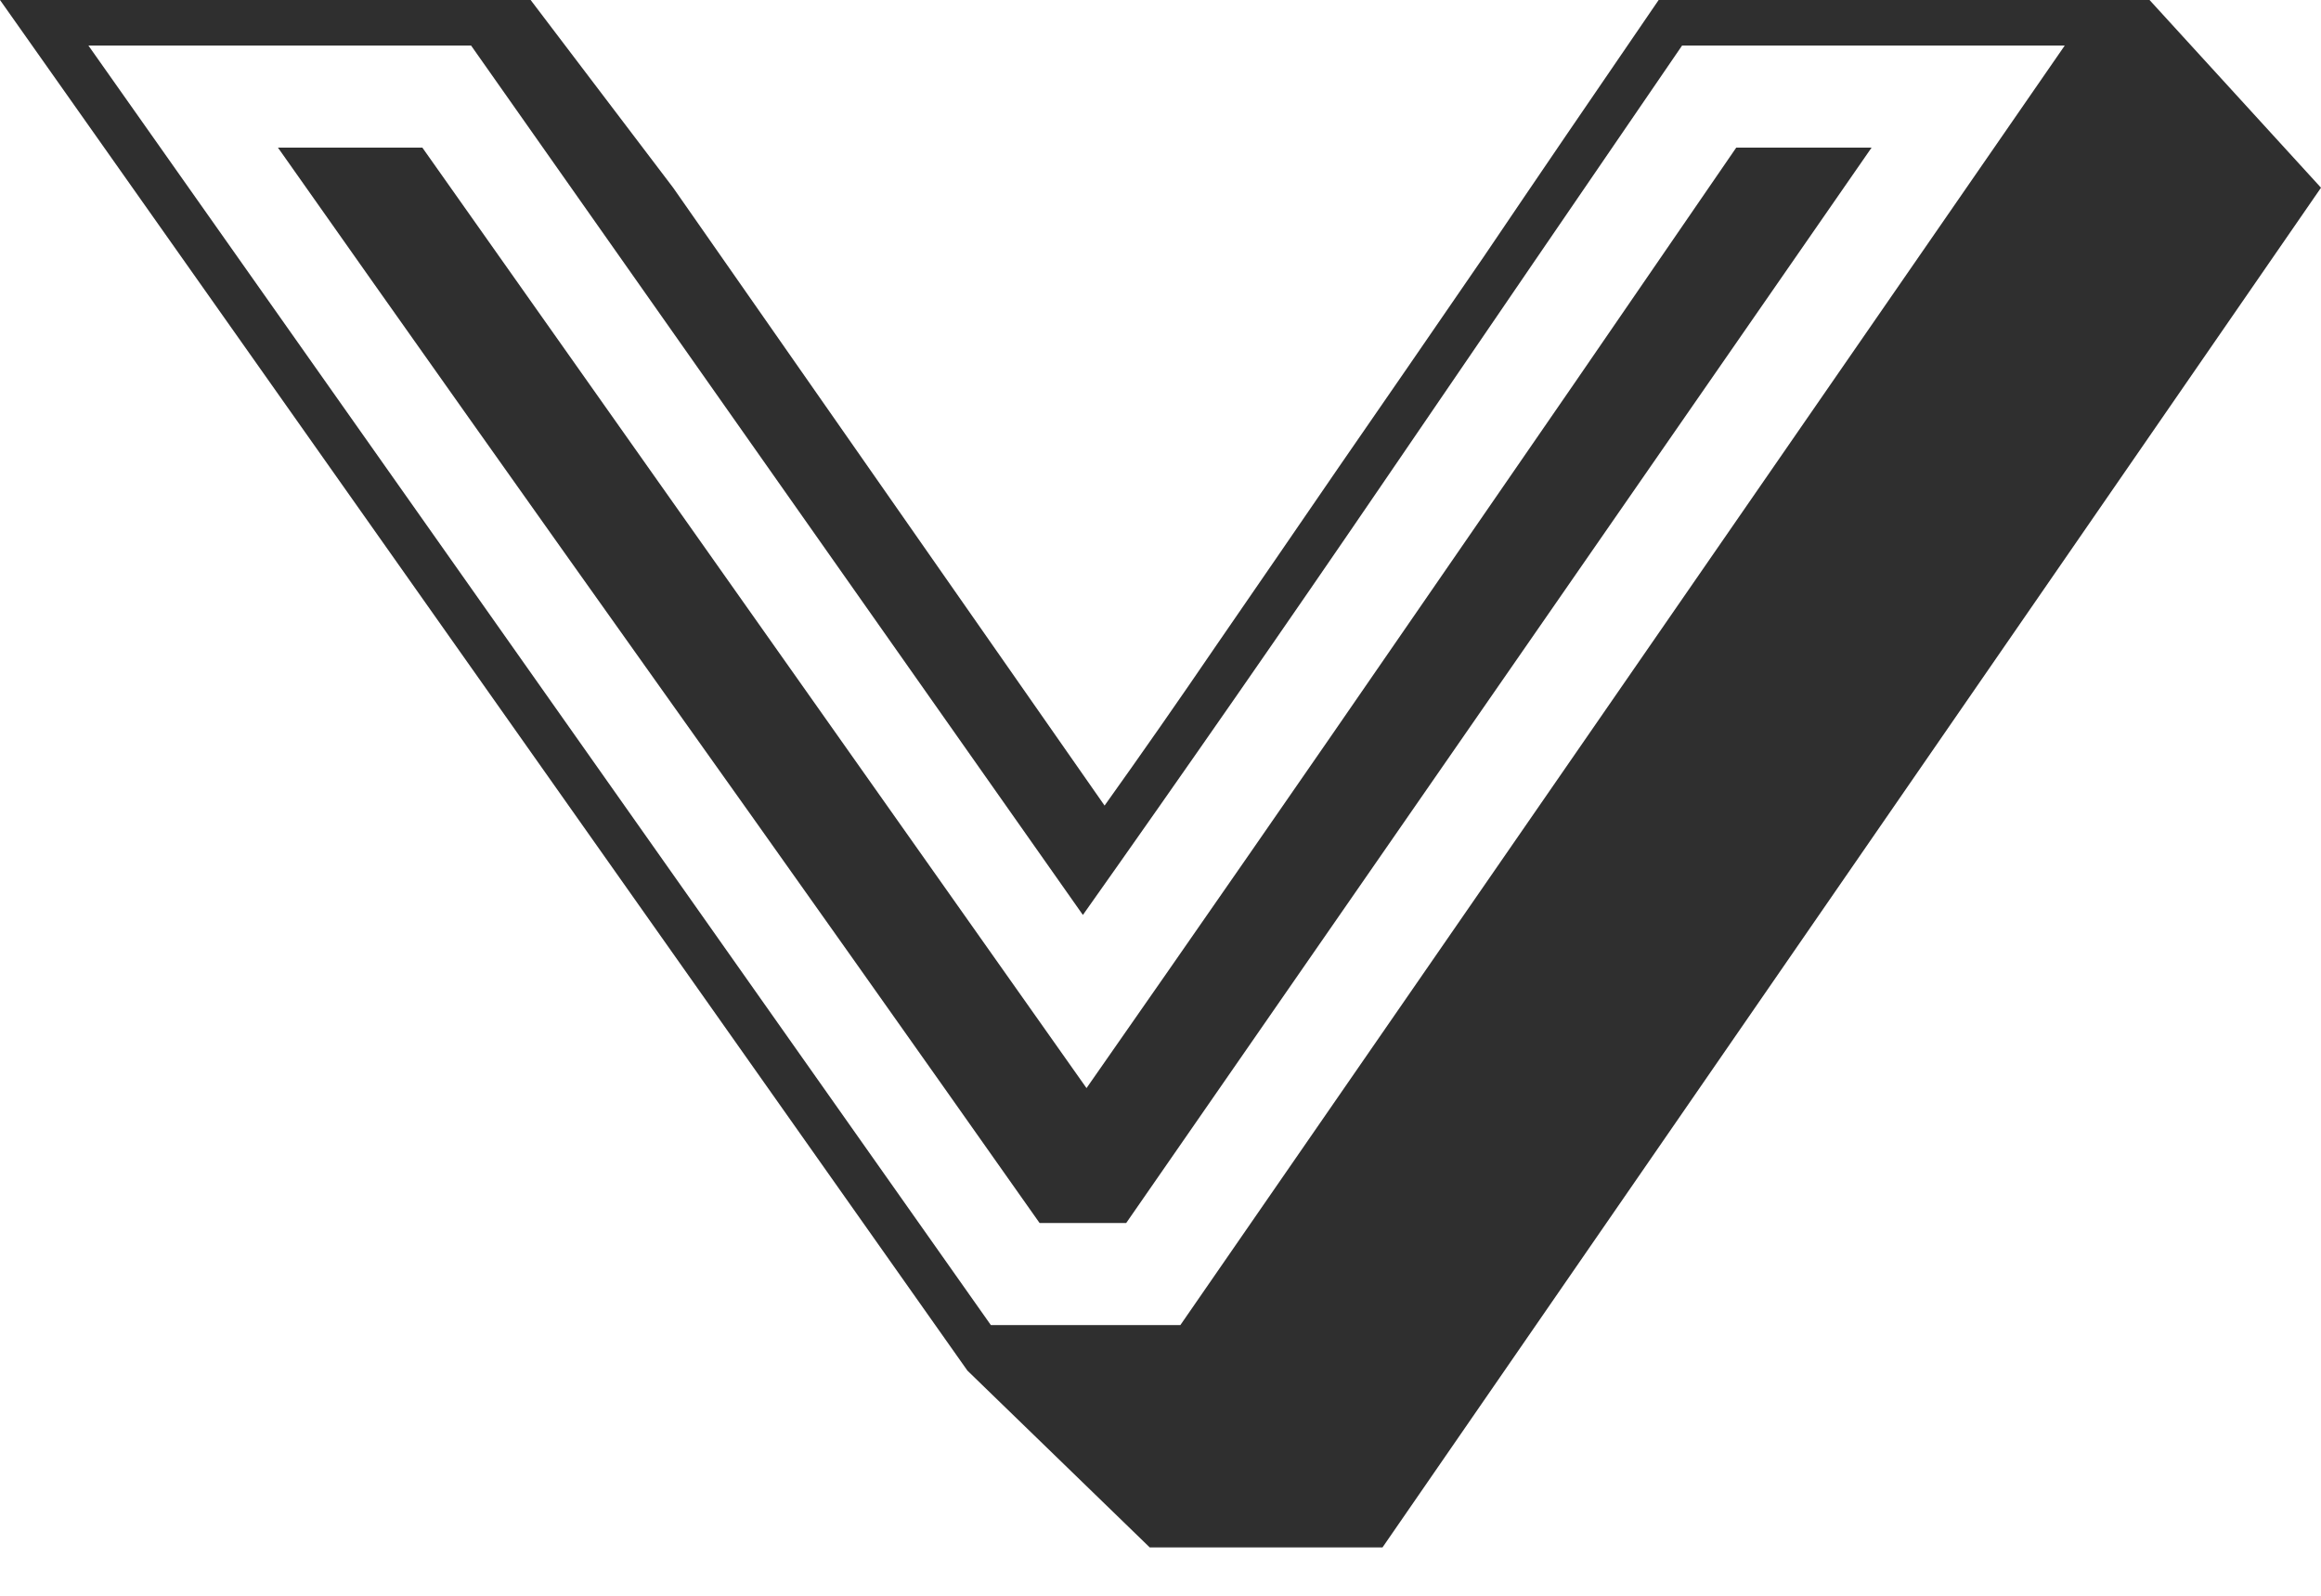 <svg width="32" height="22" viewBox="0 0 32 22" fill="none" xmlns="http://www.w3.org/2000/svg">
<path d="M14.333 16.861C12.574 14.365 10.824 11.894 9.082 9.448C7.341 7.002 5.59 4.531 3.832 2.035H5.823L14.98 15.001C16.489 12.84 17.982 10.688 19.459 8.543C20.952 6.382 22.445 4.213 23.938 2.035H25.804L15.527 16.861H14.333ZM23.191 0.628C21.814 2.638 20.446 4.64 19.085 6.634C17.725 8.627 16.34 10.621 14.93 12.614L6.495 0.628H1.219L13.661 18.268H16.274L28.467 0.628H23.191ZM32 2.588L19.061 21.333H15.851L13.338 18.896L0 0H7.316L9.281 2.588L15.229 11.106C15.743 10.386 16.257 9.649 16.771 8.895C17.302 8.125 17.866 7.304 18.463 6.433C19.077 5.545 19.741 4.582 20.454 3.543C21.167 2.488 21.972 1.307 22.868 0H29.636L32 2.588Z" fill="#2F2F2F"/>
</svg>
